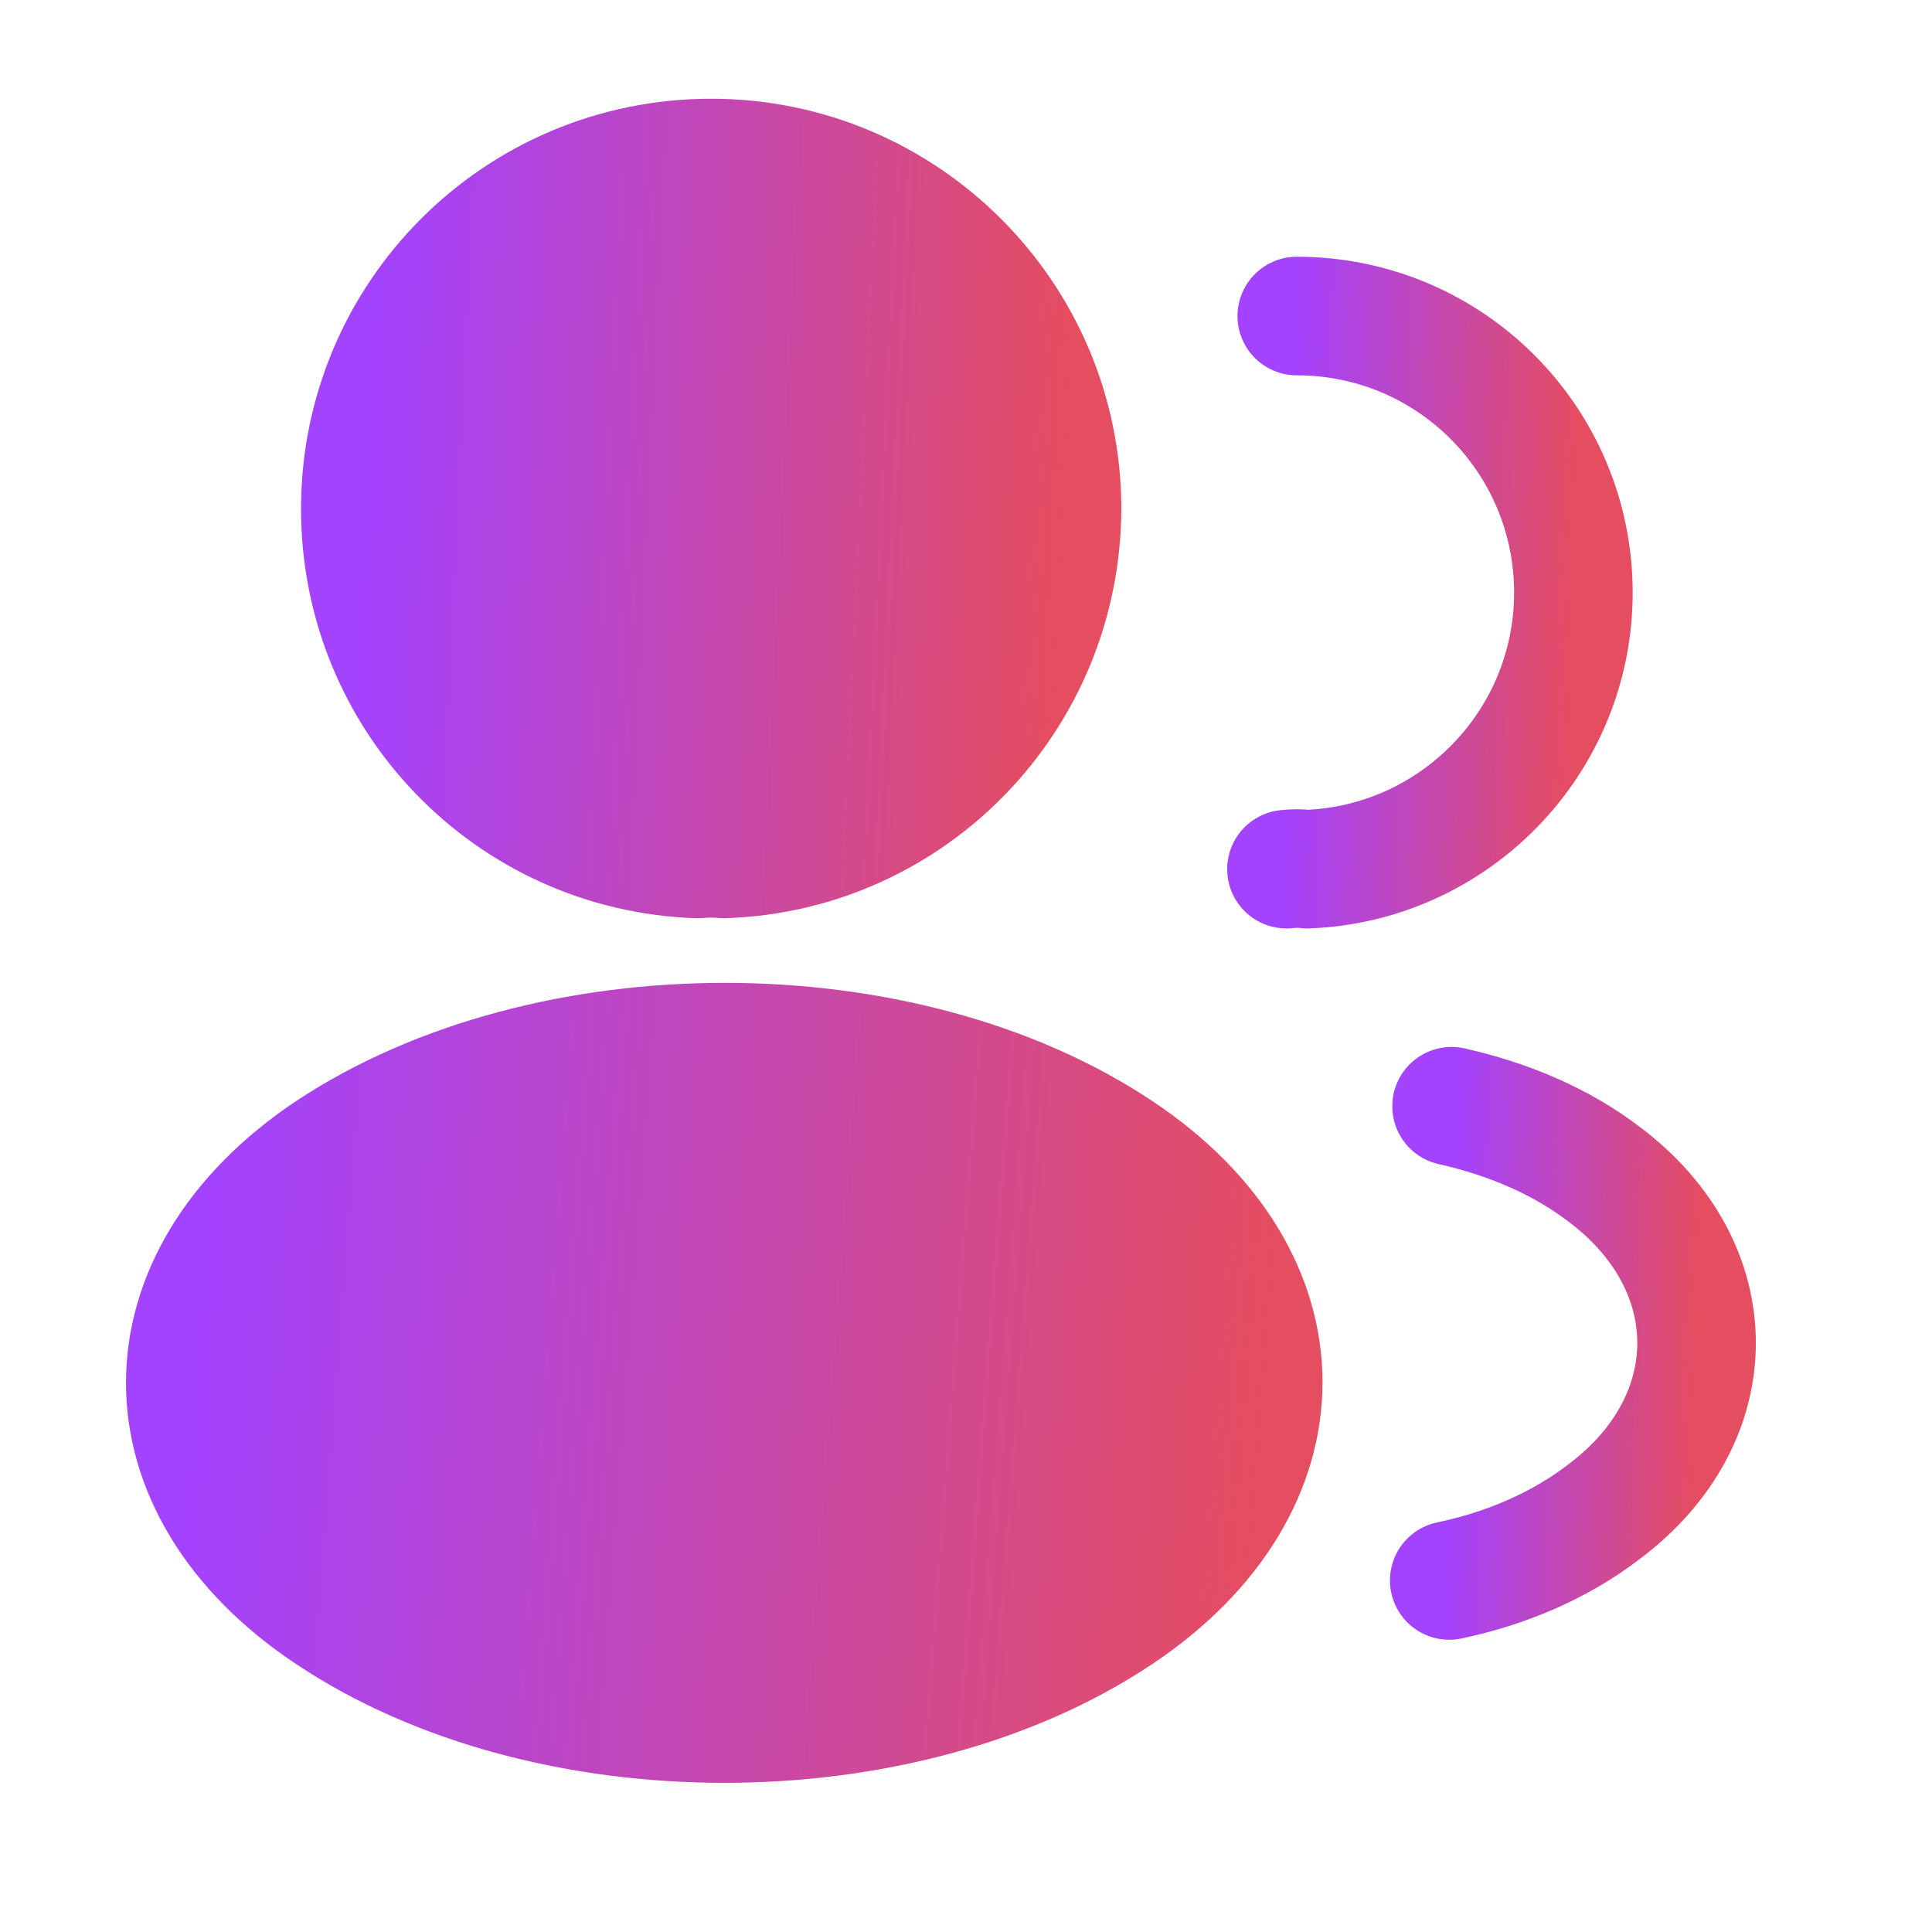 <svg width="24" height="24" viewBox="0 0 24 24" fill="none" xmlns="http://www.w3.org/2000/svg">
<path d="M8.991 10.67C8.893 10.66 8.775 10.66 8.667 10.67C6.331 10.592 4.476 8.677 4.476 6.321C4.476 3.916 6.419 1.963 8.834 1.963C11.239 1.963 13.193 3.916 13.193 6.321C13.183 8.677 11.328 10.592 8.991 10.67Z" fill="url(#paint0_linear_344_4167)" stroke="url(#paint1_linear_344_4167)" stroke-width="1.473" stroke-linecap="round" stroke-linejoin="round"/>
<path d="M16.109 3.926C18.014 3.926 19.545 5.467 19.545 7.361C19.545 9.217 18.072 10.729 16.237 10.797C16.158 10.787 16.07 10.787 15.981 10.797" stroke="url(#paint2_linear_344_4167)" stroke-width="1.473" stroke-linecap="round" stroke-linejoin="round"/>
<path d="M4.083 14.293C1.708 15.883 1.708 18.475 4.083 20.056C6.783 21.862 11.21 21.862 13.91 20.056C16.286 18.465 16.286 15.874 13.91 14.293C11.22 12.497 6.793 12.497 4.083 14.293Z" fill="url(#paint3_linear_344_4167)" stroke="url(#paint4_linear_344_4167)" stroke-width="1.473" stroke-linecap="round" stroke-linejoin="round"/>
<path d="M18.003 19.633C18.71 19.485 19.377 19.201 19.927 18.778C21.458 17.63 21.458 15.735 19.927 14.587C19.387 14.174 18.729 13.899 18.032 13.742" stroke="url(#paint5_linear_344_4167)" stroke-width="1.473" stroke-linecap="round" stroke-linejoin="round"/>
<defs>
<linearGradient id="paint0_linear_344_4167" x1="13.193" y1="7.443" x2="4.496" y2="7.024" gradientUnits="userSpaceOnUse">
<stop stop-color="#E54D60"/>
<stop offset="1" stop-color="#A342FF"/>
</linearGradient>
<linearGradient id="paint1_linear_344_4167" x1="13.193" y1="7.443" x2="4.496" y2="7.024" gradientUnits="userSpaceOnUse">
<stop stop-color="#E54D60"/>
<stop offset="1" stop-color="#A342FF"/>
</linearGradient>
<linearGradient id="paint2_linear_344_4167" x1="19.545" y1="8.251" x2="15.984" y2="8.162" gradientUnits="userSpaceOnUse">
<stop stop-color="#E54D60"/>
<stop offset="1" stop-color="#A342FF"/>
</linearGradient>
<linearGradient id="paint3_linear_344_4167" x1="15.692" y1="18.274" x2="2.379" y2="17.259" gradientUnits="userSpaceOnUse">
<stop stop-color="#E54D60"/>
<stop offset="1" stop-color="#A342FF"/>
</linearGradient>
<linearGradient id="paint4_linear_344_4167" x1="15.692" y1="18.274" x2="2.379" y2="17.259" gradientUnits="userSpaceOnUse">
<stop stop-color="#E54D60"/>
<stop offset="1" stop-color="#A342FF"/>
</linearGradient>
<linearGradient id="paint5_linear_344_4167" x1="21.076" y1="17.45" x2="18.005" y2="17.373" gradientUnits="userSpaceOnUse">
<stop stop-color="#E54D60"/>
<stop offset="1" stop-color="#A342FF"/>
</linearGradient>
</defs>
</svg>
